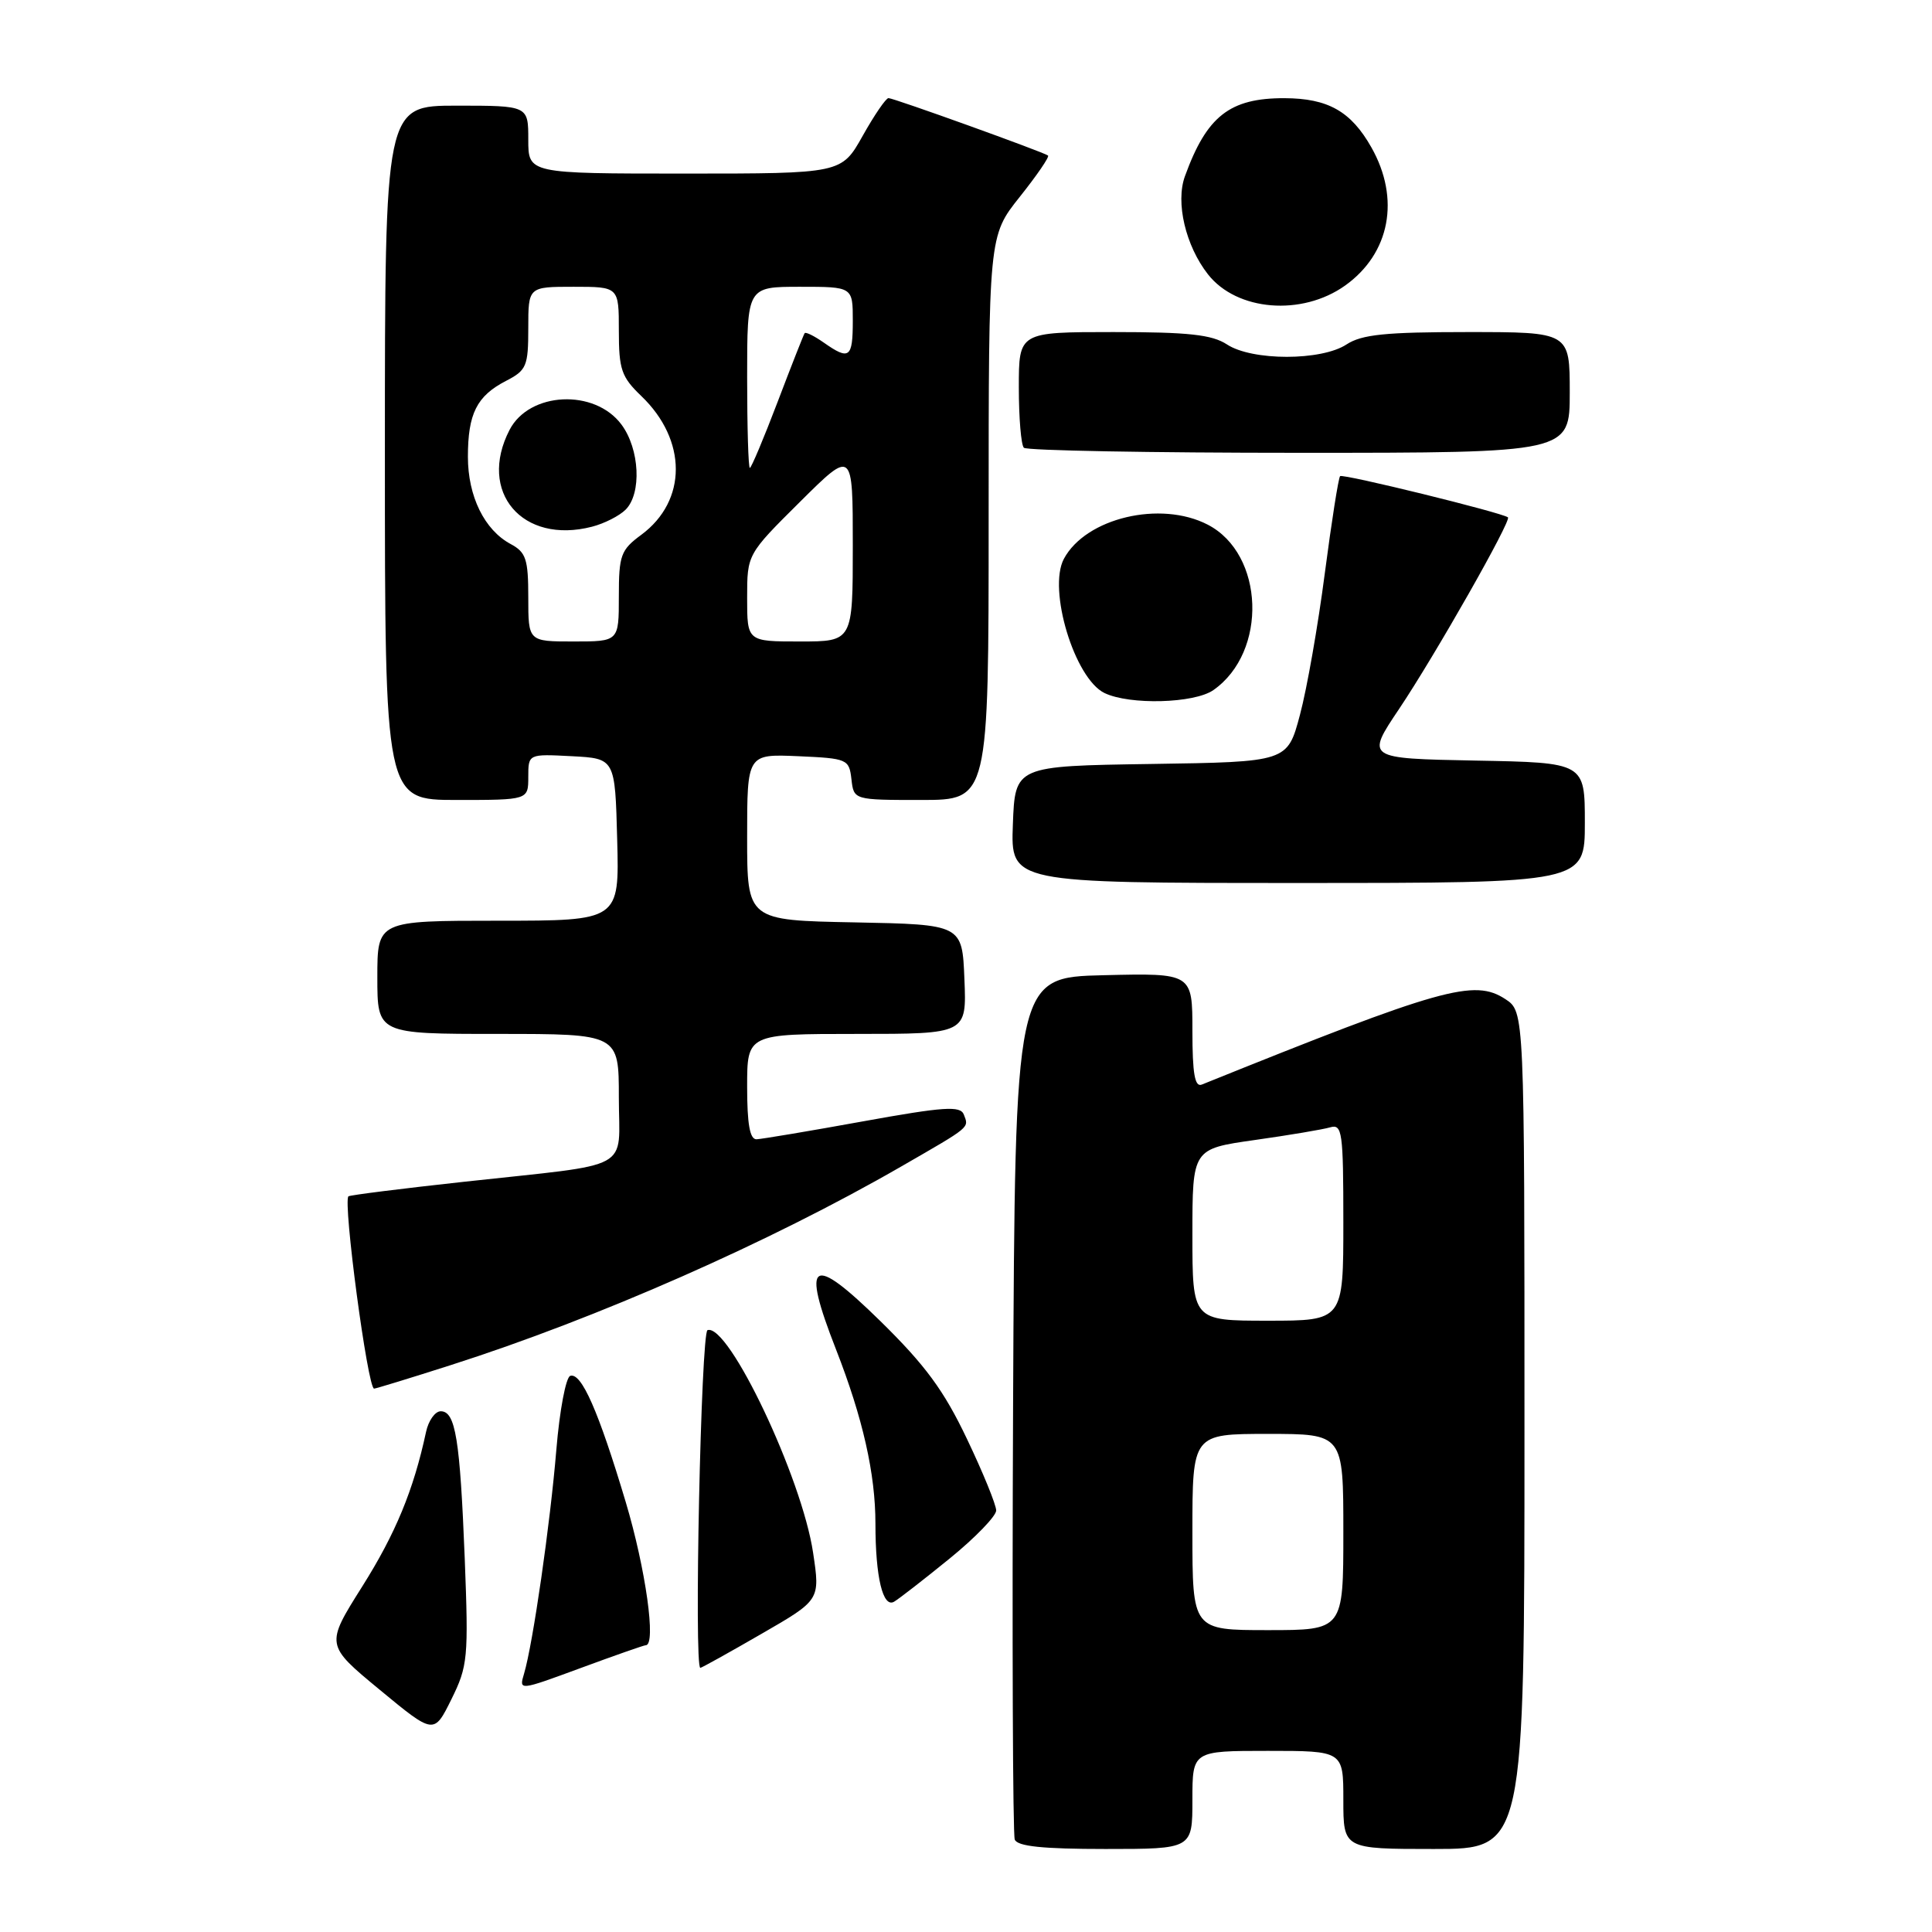<?xml version="1.0" encoding="UTF-8" standalone="no"?>
<!DOCTYPE svg PUBLIC "-//W3C//DTD SVG 1.1//EN" "http://www.w3.org/Graphics/SVG/1.1/DTD/svg11.dtd" >
<svg xmlns="http://www.w3.org/2000/svg" xmlns:xlink="http://www.w3.org/1999/xlink" version="1.1" viewBox="0 0 256 256">
 <g >
 <path fill="currentColor"
d=" M 158.00 238.50 C 158.00 232.00 158.00 232.00 168.00 232.00 C 178.00 232.00 178.00 232.00 178.00 238.50 C 178.00 245.00 178.00 245.00 190.00 245.00 C 202.00 245.00 202.00 245.00 202.00 189.52 C 202.00 134.05 202.00 134.05 199.47 132.39 C 195.34 129.68 191.07 130.88 159.25 143.71 C 158.32 144.09 158.00 142.29 158.00 136.58 C 158.00 128.94 158.00 128.94 146.25 129.22 C 134.50 129.50 134.50 129.50 134.24 186.00 C 134.10 217.07 134.20 243.06 134.46 243.75 C 134.80 244.65 138.17 245.00 146.47 245.00 C 158.00 245.00 158.00 245.00 158.00 238.50 Z  M 61.58 206.50 C 60.95 190.67 60.36 187.00 58.40 187.00 C 57.65 187.00 56.77 188.24 56.45 189.75 C 54.80 197.44 52.41 203.22 47.99 210.23 C 43.12 217.96 43.12 217.96 50.31 223.90 C 57.50 229.84 57.50 229.84 59.81 225.17 C 61.99 220.76 62.09 219.71 61.58 206.50 Z  M 85.57 218.00 C 86.98 218.00 85.56 207.88 82.91 199.02 C 79.31 186.99 77.04 181.82 75.56 182.31 C 74.98 182.50 74.15 186.90 73.72 192.08 C 72.91 201.91 70.61 217.86 69.44 221.77 C 68.76 224.04 68.76 224.04 76.95 221.02 C 81.45 219.36 85.33 218.00 85.57 218.00 Z  M 100.89 216.50 C 108.68 212.01 108.68 212.01 107.74 205.75 C 106.26 195.81 96.54 175.32 93.75 176.25 C 92.89 176.54 91.94 221.00 92.80 221.00 C 92.96 221.00 96.60 218.98 100.89 216.50 Z  M 125.85 206.50 C 129.23 203.75 131.99 200.89 132.00 200.15 C 132.00 199.40 130.26 195.13 128.12 190.65 C 125.07 184.24 122.62 180.91 116.66 175.06 C 107.49 166.07 106.13 166.93 110.77 178.79 C 114.33 187.90 116.00 195.28 116.00 201.92 C 116.00 208.98 116.99 213.11 118.48 212.23 C 119.15 211.83 122.47 209.25 125.85 206.50 Z  M 59.74 180.88 C 79.12 174.69 102.05 164.58 119.41 154.57 C 128.71 149.21 128.40 149.47 127.71 147.68 C 127.25 146.50 125.11 146.64 114.33 148.59 C 107.28 149.87 100.94 150.93 100.25 150.96 C 99.36 150.99 99.00 148.96 99.00 144.00 C 99.00 137.00 99.00 137.00 113.54 137.00 C 128.09 137.00 128.09 137.00 127.79 129.75 C 127.50 122.50 127.50 122.50 113.25 122.22 C 99.00 121.95 99.00 121.95 99.00 110.93 C 99.00 99.91 99.00 99.91 105.75 100.20 C 112.29 100.49 112.51 100.59 112.82 103.25 C 113.13 106.00 113.13 106.00 122.07 106.00 C 131.00 106.00 131.00 106.00 131.00 68.63 C 131.00 31.26 131.00 31.26 135.12 26.09 C 137.39 23.24 139.08 20.78 138.87 20.61 C 138.30 20.16 118.42 13.00 117.73 13.00 C 117.39 13.00 115.85 15.25 114.31 18.00 C 111.50 23.00 111.50 23.00 90.75 23.00 C 70.00 23.00 70.00 23.00 70.00 18.50 C 70.00 14.00 70.00 14.00 60.50 14.00 C 51.00 14.00 51.00 14.00 51.00 60.00 C 51.00 106.00 51.00 106.00 60.50 106.00 C 70.00 106.00 70.00 106.00 70.00 102.95 C 70.00 99.90 70.00 99.90 75.75 100.20 C 81.50 100.50 81.50 100.50 81.78 111.25 C 82.07 122.00 82.07 122.00 66.03 122.00 C 50.00 122.00 50.00 122.00 50.00 129.50 C 50.00 137.00 50.00 137.00 66.00 137.00 C 82.00 137.00 82.00 137.00 82.00 145.42 C 82.00 155.34 84.28 154.09 61.50 156.59 C 53.25 157.49 46.35 158.36 46.17 158.52 C 45.42 159.21 48.72 184.00 49.57 184.00 C 49.79 184.00 54.37 182.60 59.74 180.88 Z  M 210.00 109.03 C 210.00 101.05 210.00 101.05 195.49 100.78 C 180.98 100.50 180.98 100.50 185.40 93.92 C 190.14 86.85 200.32 68.94 199.81 68.55 C 198.96 67.91 177.92 62.74 177.57 63.09 C 177.35 63.32 176.44 69.12 175.54 75.99 C 174.65 82.87 173.17 91.29 172.25 94.72 C 170.59 100.96 170.59 100.96 152.55 101.23 C 134.50 101.50 134.50 101.50 134.21 109.25 C 133.92 117.00 133.92 117.00 171.96 117.00 C 210.00 117.00 210.00 117.00 210.00 109.03 Z  M 160.78 91.44 C 168.00 86.39 167.55 73.41 160.03 69.52 C 153.77 66.28 143.87 68.63 140.97 74.05 C 138.81 78.10 142.38 89.90 146.35 91.83 C 149.70 93.44 158.25 93.21 160.78 91.44 Z  M 208.00 52.00 C 208.00 44.00 208.00 44.00 194.46 44.00 C 183.59 44.00 180.44 44.32 178.42 45.64 C 175.09 47.83 165.91 47.83 162.58 45.64 C 160.59 44.34 157.48 44.00 147.54 44.00 C 135.00 44.00 135.00 44.00 135.00 51.33 C 135.00 55.37 135.30 58.97 135.67 59.33 C 136.03 59.70 152.46 60.00 172.17 60.00 C 208.00 60.00 208.00 60.00 208.00 52.00 Z  M 178.23 37.84 C 184.19 33.59 185.57 26.33 181.71 19.52 C 179.01 14.75 175.97 13.03 170.20 13.01 C 162.95 12.99 159.90 15.38 157.01 23.35 C 155.74 26.83 157.10 32.58 160.07 36.36 C 163.89 41.22 172.50 41.92 178.23 37.84 Z  M 158.00 203.00 C 158.00 190.00 158.00 190.00 168.00 190.00 C 178.00 190.00 178.00 190.00 178.00 203.00 C 178.00 216.00 178.00 216.00 168.00 216.00 C 158.00 216.00 158.00 216.00 158.00 203.00 Z  M 158.00 163.62 C 158.00 152.23 158.00 152.23 166.25 151.06 C 170.79 150.42 175.29 149.66 176.25 149.38 C 177.85 148.91 178.00 149.96 178.00 161.93 C 178.00 175.00 178.00 175.00 168.00 175.00 C 158.00 175.00 158.00 175.00 158.00 163.62 Z  M 70.00 79.17 C 70.00 74.09 69.70 73.18 67.67 72.09 C 64.19 70.23 62.00 65.76 62.00 60.53 C 62.00 54.82 63.17 52.48 67.03 50.48 C 69.77 49.07 70.00 48.53 70.00 43.47 C 70.00 38.00 70.00 38.00 76.00 38.00 C 82.00 38.00 82.00 38.00 82.00 43.81 C 82.00 48.96 82.34 49.95 84.98 52.48 C 91.07 58.32 91.07 66.35 84.98 70.86 C 82.25 72.87 82.00 73.57 82.00 79.03 C 82.00 85.00 82.00 85.00 76.00 85.00 C 70.00 85.00 70.00 85.00 70.00 79.17 Z  M 82.90 67.53 C 85.05 65.38 84.76 59.50 82.35 56.26 C 78.80 51.48 70.14 51.90 67.52 56.96 C 63.26 65.19 69.22 72.18 78.45 69.79 C 80.08 69.37 82.08 68.35 82.90 67.53 Z  M 99.00 79.22 C 99.00 73.45 99.00 73.45 106.00 66.50 C 113.00 59.55 113.00 59.55 113.00 72.28 C 113.00 85.00 113.00 85.00 106.00 85.00 C 99.00 85.00 99.00 85.00 99.00 79.22 Z  M 99.00 50.00 C 99.00 38.00 99.00 38.00 106.00 38.00 C 113.00 38.00 113.00 38.00 113.00 42.50 C 113.00 47.44 112.55 47.78 109.16 45.40 C 107.90 44.52 106.76 43.95 106.62 44.15 C 106.48 44.34 104.87 48.44 103.04 53.25 C 101.21 58.06 99.55 62.00 99.36 62.00 C 99.16 62.00 99.00 56.60 99.00 50.00 Z "/>
</g>
</svg>